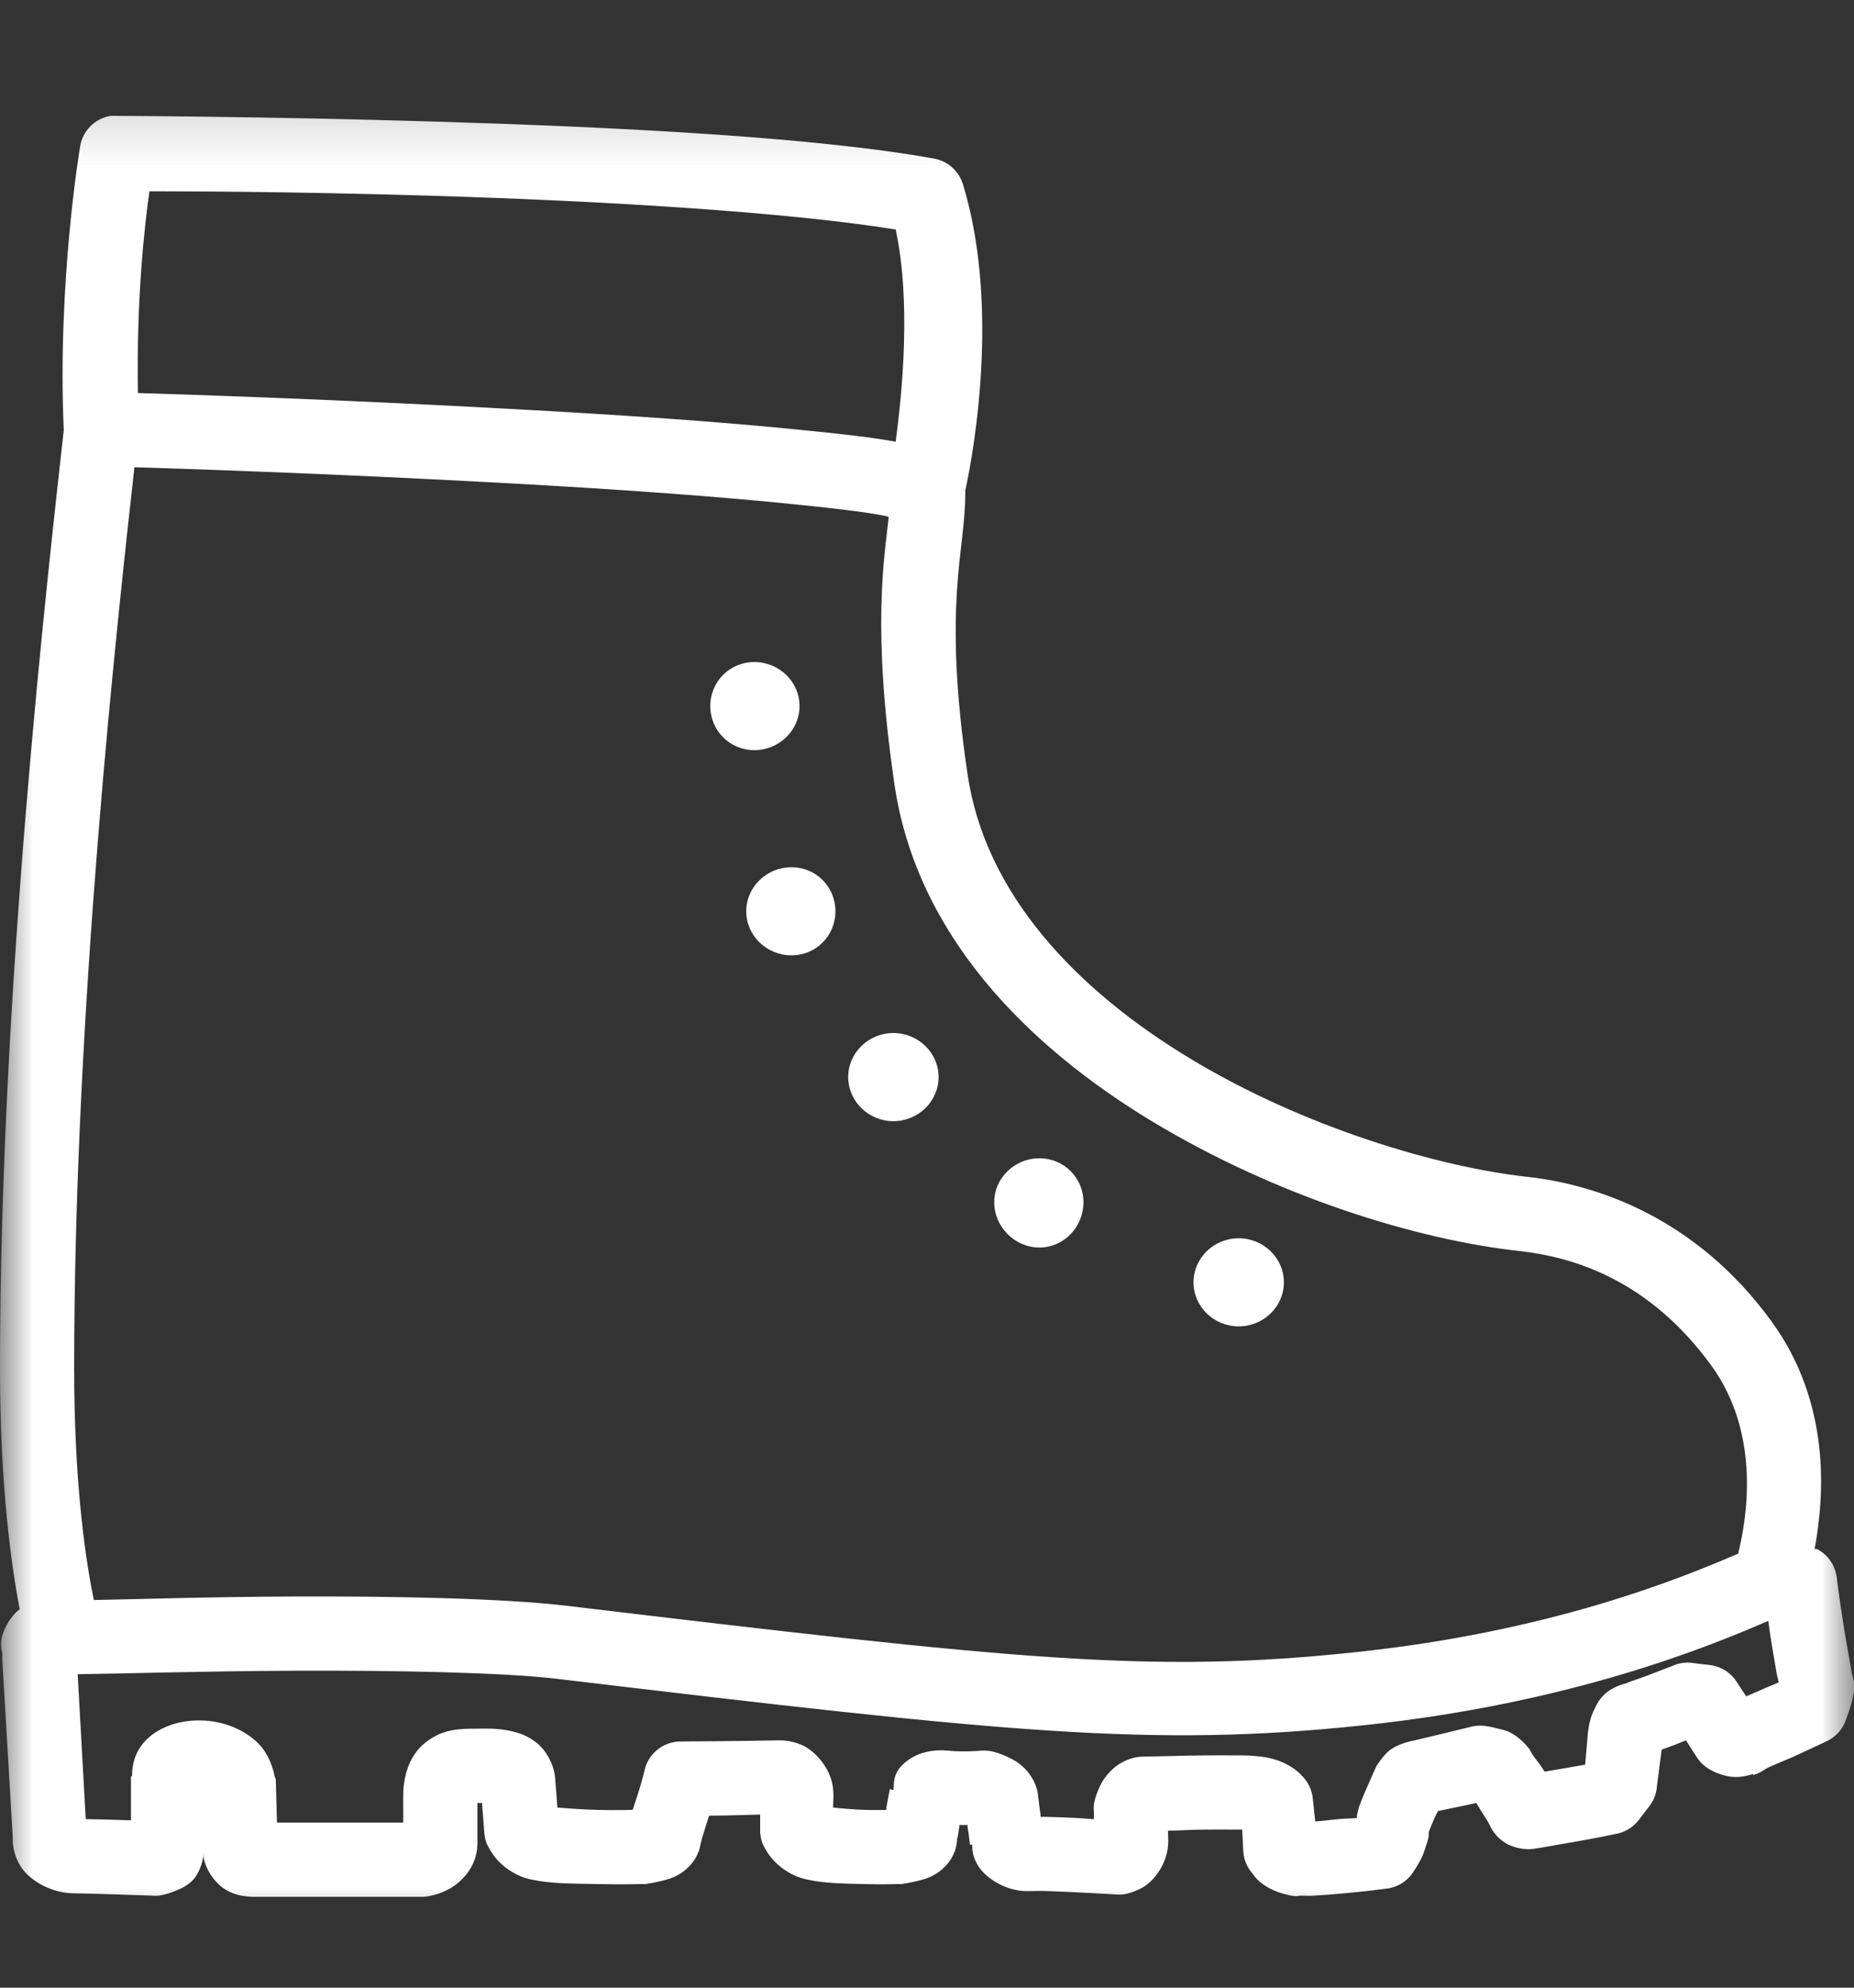 <svg width="28" height="30" viewBox="0 0 28 30" fill="none" xmlns="http://www.w3.org/2000/svg">
<rect x="0" y="0" width="28" height="30" fill="#333333" stroke="none"/>
<mask id="mask0_2511_2135" style="mask-type:luminance" maskUnits="userSpaceOnUse" x="0" y="1" width="28" height="29">
<path d="M28 1.189H0V29.189H28V1.189Z" fill="white"/>
</mask>
<g mask="url(#mask0_2511_2135)">
<path d="M1.663 1.749C1.424 1.793 1.242 1.983 1.208 2.222C1.208 2.222 0.864 4.258 0.963 6.492C0.731 8.587 0 14.927 0 20.649C0 22.43 0.173 23.633 0.297 24.289C0.147 24.398 0.024 24.639 0.018 24.779C0.013 24.871 0.024 24.908 0.035 24.954V25.059L0.193 27.736V27.754C0.193 27.769 0.182 27.966 0.315 28.174C0.455 28.391 0.787 28.576 1.12 28.576C1.31 28.576 2.31 28.611 2.31 28.611C2.338 28.614 2.369 28.614 2.397 28.611C2.397 28.611 2.507 28.598 2.643 28.541C2.71 28.513 2.809 28.478 2.905 28.384C2.993 28.297 3.067 28.124 3.08 27.947C3.08 28.012 3.06 28.003 3.098 28.122C3.141 28.257 3.257 28.432 3.413 28.524C3.568 28.616 3.728 28.629 3.868 28.629H6.388C6.429 28.627 6.471 28.622 6.51 28.611C6.51 28.611 6.639 28.59 6.79 28.506C6.941 28.423 7.21 28.194 7.21 27.824C7.21 27.671 7.21 27.345 7.21 27.212C7.241 27.212 7.252 27.212 7.28 27.212C7.295 27.417 7.315 27.666 7.315 27.666C7.319 27.721 7.33 27.774 7.35 27.824C7.35 27.824 7.418 27.975 7.525 28.087C7.632 28.198 7.803 28.321 8.015 28.366C8.328 28.434 8.649 28.428 9.012 28.436C9.376 28.445 9.695 28.436 9.695 28.436C9.713 28.436 9.73 28.436 9.748 28.436C9.748 28.436 9.868 28.421 10.01 28.384C10.082 28.364 10.159 28.349 10.273 28.279C10.386 28.209 10.588 28.03 10.588 27.736C10.588 27.903 10.588 27.793 10.605 27.736C10.623 27.68 10.647 27.599 10.675 27.509C10.686 27.476 10.699 27.437 10.71 27.404C11.069 27.402 11.355 27.389 11.48 27.387C11.48 27.478 11.48 27.614 11.48 27.614C11.478 27.686 11.491 27.756 11.515 27.824C11.515 27.824 11.583 27.975 11.69 28.087C11.797 28.198 11.968 28.321 12.18 28.366C12.456 28.428 12.747 28.428 13.037 28.436C13.328 28.445 13.58 28.436 13.58 28.436C13.591 28.436 13.604 28.436 13.615 28.436C13.615 28.436 13.735 28.421 13.877 28.384C13.95 28.364 14.026 28.349 14.14 28.279C14.254 28.209 14.455 28.027 14.455 27.736C14.455 27.791 14.479 27.647 14.49 27.544C14.54 27.544 14.571 27.546 14.613 27.544C14.615 27.555 14.61 27.568 14.613 27.579C14.637 27.712 14.648 27.841 14.648 27.841H14.682C14.687 27.916 14.678 28.003 14.77 28.157C14.899 28.369 15.238 28.563 15.557 28.541C15.479 28.546 15.636 28.537 15.768 28.541C15.899 28.546 16.058 28.55 16.223 28.559C16.548 28.574 16.87 28.594 16.87 28.594C16.898 28.596 16.929 28.596 16.957 28.594C16.957 28.594 17.148 28.568 17.308 28.454C17.467 28.34 17.62 28.106 17.64 27.859C17.649 27.758 17.64 27.726 17.64 27.631C17.819 27.629 17.962 27.616 18.183 27.614C18.368 27.612 18.55 27.614 18.69 27.614C18.734 27.614 18.721 27.612 18.76 27.614L18.777 27.947C18.786 28.069 18.834 28.187 18.918 28.279C18.918 28.279 19.042 28.502 19.425 28.594C19.593 28.636 19.593 28.611 19.652 28.611C19.712 28.611 19.775 28.616 19.845 28.611C19.985 28.603 20.14 28.592 20.3 28.576C20.622 28.548 20.93 28.506 20.93 28.506C21.103 28.489 21.258 28.393 21.35 28.244C21.35 28.244 21.418 28.143 21.473 28.034C21.499 27.979 21.516 27.918 21.543 27.841C21.556 27.802 21.567 27.769 21.578 27.701C21.578 27.695 21.575 27.673 21.578 27.666C21.578 27.664 21.578 27.653 21.578 27.649C21.593 27.605 21.632 27.513 21.665 27.439C21.689 27.384 21.696 27.38 21.718 27.334C21.93 27.288 22.135 27.249 22.295 27.212C22.315 27.24 22.328 27.268 22.348 27.299C22.413 27.4 22.45 27.461 22.47 27.491C22.477 27.511 22.479 27.505 22.488 27.526C22.527 27.614 22.601 27.739 22.75 27.824C22.899 27.909 23.087 27.927 23.223 27.894C23.194 27.901 23.317 27.879 23.433 27.859C23.548 27.839 23.693 27.813 23.835 27.789C24.117 27.741 24.378 27.684 24.378 27.684C24.522 27.664 24.655 27.59 24.745 27.474L24.92 27.247C24.983 27.159 25.018 27.056 25.025 26.949L25.095 26.407C25.161 26.383 25.22 26.363 25.288 26.337C25.377 26.302 25.395 26.295 25.462 26.267L25.62 26.512C25.675 26.601 25.753 26.673 25.848 26.721C25.848 26.721 25.926 26.765 26.023 26.791C26.119 26.818 26.257 26.848 26.477 26.774V26.791C26.62 26.746 26.617 26.717 26.723 26.669C26.828 26.621 26.963 26.568 27.09 26.512C27.342 26.396 27.58 26.284 27.58 26.284C27.705 26.227 27.803 26.129 27.86 26.004C27.86 26.004 27.893 25.919 27.93 25.811C27.948 25.757 27.967 25.698 27.983 25.619C27.998 25.54 28.035 25.462 27.965 25.252C27.965 25.245 27.965 25.241 27.965 25.234C27.956 25.192 27.943 25.114 27.93 25.041C27.906 24.897 27.873 24.72 27.843 24.534C27.783 24.162 27.738 23.799 27.738 23.799C27.713 23.62 27.602 23.462 27.44 23.379C27.44 23.379 27.407 23.381 27.405 23.379C27.556 22.57 27.65 21.178 26.758 19.949C25.618 18.378 24.117 17.878 23.065 17.762C21.728 17.615 19.692 17.016 17.973 15.976C16.253 14.938 14.879 13.494 14.613 11.689C14.23 9.099 14.578 8.329 14.578 7.454C14.578 7.434 14.58 7.419 14.578 7.402C14.623 7.205 15.153 4.77 14.543 2.782C14.483 2.587 14.322 2.438 14.123 2.397C12.335 2.068 9.277 1.917 6.633 1.837C3.988 1.756 1.768 1.749 1.768 1.749C1.75 1.749 1.732 1.749 1.715 1.749C1.698 1.749 1.68 1.749 1.663 1.749ZM2.257 2.887C2.643 2.889 4.237 2.884 6.598 2.957C9.085 3.033 11.854 3.195 13.527 3.464C13.762 4.564 13.626 5.916 13.527 6.667C13.16 6.599 12.69 6.548 12.127 6.492C10.94 6.369 9.371 6.262 7.805 6.177C5.106 6.028 2.778 5.953 2.083 5.932C2.058 4.507 2.185 3.387 2.257 2.887ZM2.03 7.052C2.492 7.067 4.883 7.139 7.735 7.297C9.293 7.382 10.852 7.493 12.005 7.612C12.582 7.671 13.062 7.725 13.37 7.787C13.398 7.791 13.398 7.797 13.422 7.804C13.359 8.397 13.16 9.471 13.51 11.847C13.845 14.108 15.509 15.782 17.395 16.922C19.281 18.061 21.405 18.713 22.942 18.881C23.774 18.973 24.909 19.321 25.848 20.614C26.611 21.666 26.37 22.97 26.25 23.449C25.333 23.845 23.382 24.63 20.475 24.936C17.369 25.267 15.306 25.041 8.557 24.236C7.595 24.123 5.981 24.09 4.445 24.096C3.111 24.101 2.052 24.138 1.417 24.149C1.304 23.598 1.12 22.456 1.12 20.649C1.12 15.228 1.772 9.372 2.03 7.052ZM11.393 9.992C11.021 9.992 10.727 10.287 10.727 10.656C10.727 11.026 11.021 11.322 11.393 11.322C11.764 11.322 12.075 11.026 12.075 10.656C12.075 10.287 11.764 9.992 11.393 9.992ZM11.953 13.089C11.581 13.089 11.27 13.384 11.27 13.754C11.27 14.124 11.581 14.419 11.953 14.419C12.324 14.419 12.617 14.124 12.617 13.754C12.617 13.384 12.324 13.089 11.953 13.089ZM13.492 15.591C13.121 15.591 12.81 15.887 12.81 16.256C12.81 16.626 13.121 16.922 13.492 16.922C13.864 16.922 14.175 16.626 14.175 16.256C14.175 15.887 13.864 15.591 13.492 15.591ZM15.697 17.482C15.326 17.482 15.015 17.777 15.015 18.146C15.015 18.516 15.326 18.829 15.697 18.829C16.069 18.829 16.363 18.516 16.363 18.146C16.363 17.777 16.069 17.482 15.697 17.482ZM18.707 18.689C18.336 18.689 18.025 18.984 18.025 19.354C18.025 19.724 18.336 20.019 18.707 20.019C19.079 20.019 19.39 19.724 19.39 19.354C19.39 18.984 19.079 18.689 18.707 18.689ZM26.705 24.464C26.723 24.573 26.72 24.584 26.74 24.709C26.771 24.897 26.801 25.083 26.828 25.234C26.838 25.297 26.854 25.343 26.863 25.392C26.773 25.433 26.74 25.44 26.617 25.497C26.532 25.536 26.451 25.567 26.372 25.602L26.233 25.392C26.141 25.243 25.985 25.146 25.812 25.129L25.515 25.094C25.425 25.09 25.333 25.107 25.253 25.146C25.253 25.146 25.069 25.214 24.885 25.287C24.793 25.322 24.708 25.35 24.64 25.374C24.605 25.385 24.563 25.405 24.552 25.409C24.421 25.438 24.301 25.508 24.238 25.567C24.157 25.643 24.124 25.706 24.098 25.759C24.045 25.864 24.025 25.921 24.01 25.986C23.979 26.116 23.975 26.232 23.975 26.232L23.94 26.634C23.835 26.651 23.793 26.66 23.642 26.686C23.531 26.706 23.43 26.721 23.328 26.739C23.31 26.713 23.31 26.715 23.293 26.686C23.251 26.621 23.194 26.553 23.152 26.494C23.111 26.435 23.126 26.415 23.012 26.302C22.818 26.113 22.713 26.116 22.628 26.091C22.542 26.067 22.47 26.056 22.47 26.056C22.396 26.041 22.317 26.041 22.242 26.056C22.242 26.056 21.442 26.251 21.367 26.267C21.23 26.293 21.101 26.337 21 26.407C20.95 26.442 20.913 26.488 20.878 26.529C20.843 26.571 20.79 26.651 20.79 26.651C20.79 26.651 20.709 26.826 20.633 27.002C20.595 27.089 20.56 27.174 20.527 27.264C20.512 27.308 20.506 27.345 20.492 27.404C20.49 27.413 20.495 27.43 20.492 27.439C20.383 27.45 20.357 27.443 20.212 27.456C20.088 27.468 19.97 27.485 19.863 27.491L19.828 27.159C19.817 27.019 19.755 26.888 19.652 26.791C19.652 26.791 19.46 26.56 19.04 26.512C18.902 26.496 18.839 26.494 18.69 26.494C18.541 26.494 18.371 26.492 18.183 26.494C17.808 26.498 17.406 26.512 17.273 26.512C17.078 26.512 16.901 26.608 16.8 26.704C16.699 26.8 16.642 26.892 16.608 26.966C16.54 27.113 16.52 27.229 16.52 27.229C16.516 27.271 16.516 27.31 16.52 27.352C16.52 27.352 16.52 27.424 16.52 27.456C16.415 27.452 16.4 27.446 16.275 27.439C16.109 27.43 15.94 27.426 15.803 27.422C15.763 27.419 15.743 27.424 15.715 27.422C15.713 27.404 15.717 27.404 15.715 27.387C15.693 27.268 15.68 27.076 15.68 27.159C15.68 26.942 15.56 26.774 15.47 26.686C15.38 26.599 15.306 26.56 15.242 26.529C15.116 26.466 15.015 26.442 15.015 26.442C14.947 26.422 14.875 26.418 14.805 26.424C14.805 26.424 14.551 26.446 14.332 26.424C14.098 26.4 13.836 26.439 13.633 26.634C13.488 26.772 13.503 26.905 13.492 27.019L13.44 27.002C13.44 27.002 13.412 27.133 13.387 27.282C13.385 27.293 13.39 27.306 13.387 27.317C13.293 27.317 13.241 27.321 13.072 27.317C12.867 27.31 12.701 27.293 12.582 27.282C12.582 27.166 12.593 27.126 12.582 27.002C12.556 26.691 12.3 26.418 12.11 26.337C11.92 26.256 11.76 26.267 11.76 26.267C11.76 26.267 11.119 26.28 10.29 26.284C10.017 26.28 9.78 26.472 9.73 26.739C9.721 26.783 9.667 26.98 9.607 27.159C9.59 27.214 9.57 27.264 9.555 27.317C9.461 27.317 9.306 27.323 9.03 27.317C8.759 27.31 8.544 27.29 8.418 27.282C8.407 27.109 8.393 26.964 8.383 26.826C8.365 26.625 8.242 26.411 8.102 26.302C7.963 26.192 7.827 26.151 7.718 26.127C7.497 26.078 7.308 26.091 7.192 26.091C6.937 26.091 6.685 26.094 6.423 26.302C6.16 26.509 6.09 26.853 6.09 27.089C6.09 27.089 6.088 27.319 6.09 27.509C5.736 27.509 4.723 27.509 4.183 27.509C4.176 27.24 4.165 26.861 4.165 26.861C4.161 26.844 4.154 26.826 4.147 26.809C4.147 26.809 4.106 26.549 3.938 26.354C3.769 26.159 3.463 25.993 3.098 25.969C2.721 25.945 2.369 26.07 2.17 26.302C1.984 26.516 1.995 26.772 1.995 26.809H1.978V26.844C1.978 26.879 1.978 27.183 1.978 27.474C1.743 27.465 1.542 27.461 1.295 27.456L1.173 25.269C1.772 25.262 3.014 25.223 4.445 25.216C5.968 25.21 7.597 25.241 8.418 25.339C15.168 26.144 17.384 26.38 20.598 26.039C23.715 25.709 25.786 24.862 26.705 24.464Z" fill="white"/>
</g>
</svg>
